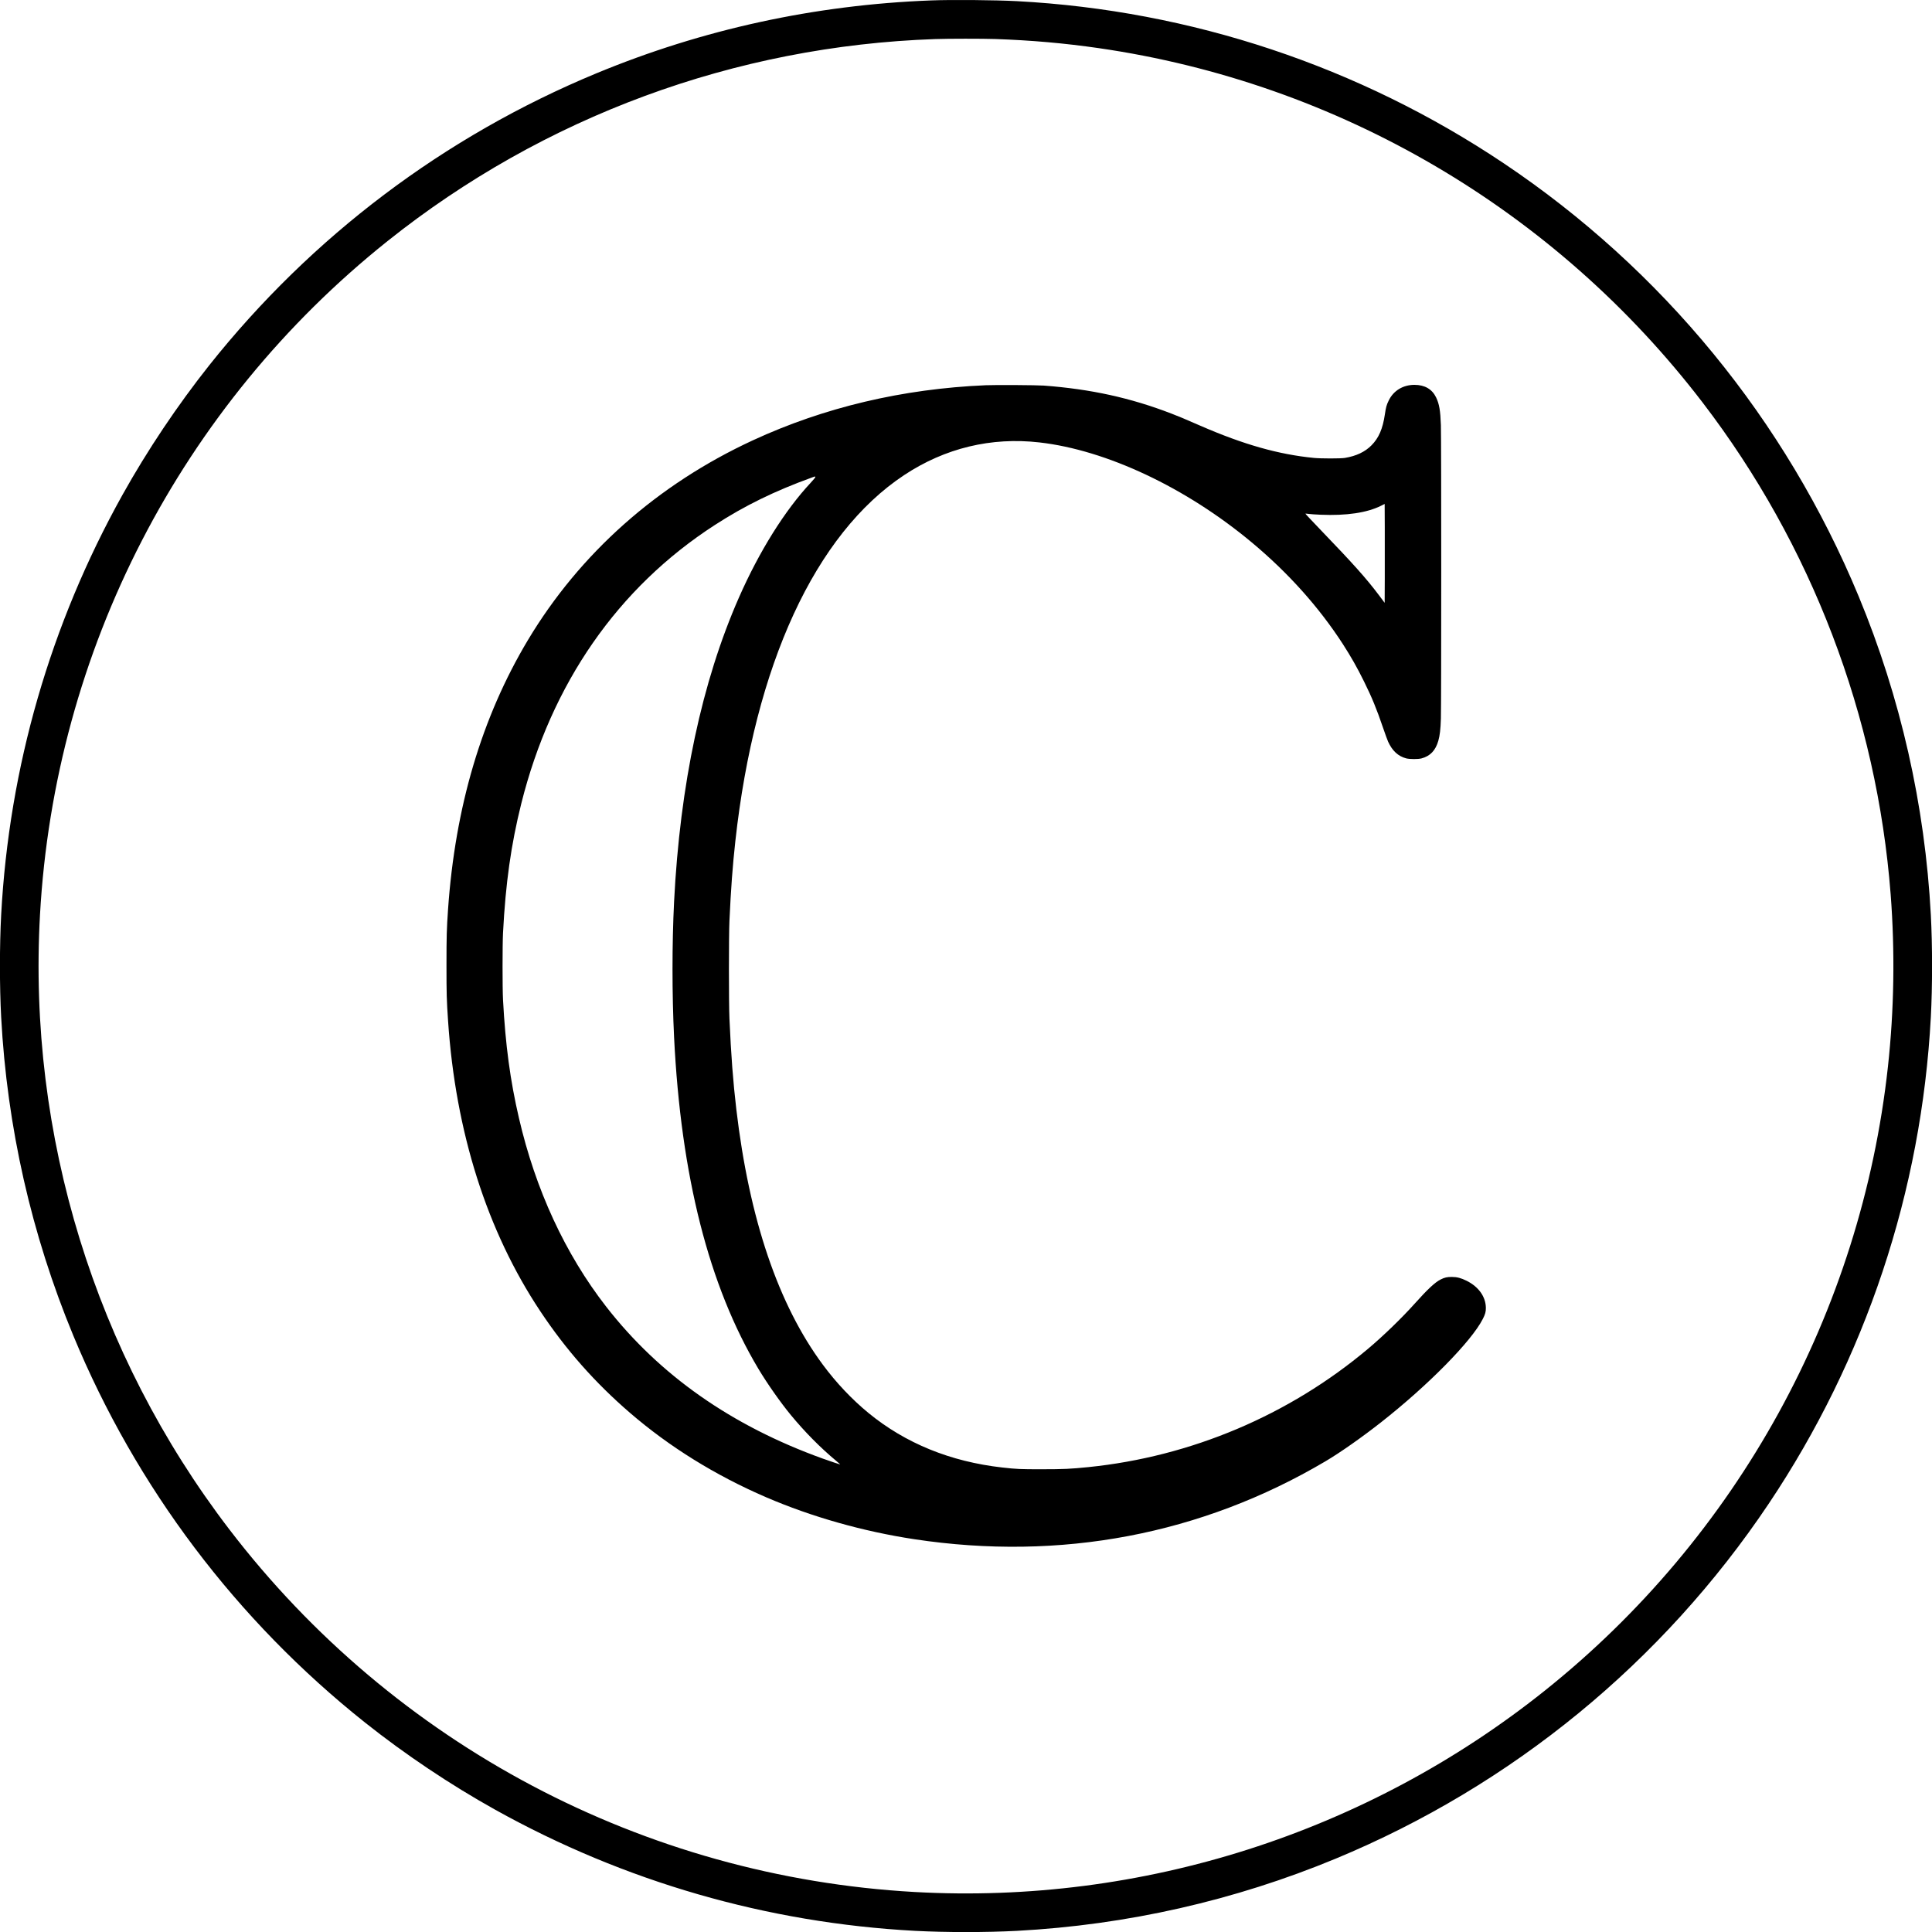 <svg version="1" xmlns="http://www.w3.org/2000/svg" width="6666.667" height="6666.667" viewBox="0 0 5000 5000"><path d="M2409.5 1.1c-300.8 11.5-591.6 74.9-866.2 188.7-393 162.9-736.5 422-1001.5 755.2-82.5 103.9-160.5 220.3-225 336C130.2 1615.8 23.5 1985.6 3 2368c-4.2 78.5-4.2 185.5 0 264 15.2 284.4 78.3 562.9 186.8 824.7 162.9 393 422 736.5 755.2 1001.5 103.9 82.5 220.3 160.5 336 225 334.8 186.6 704.6 293.3 1087 313.8 78.5 4.2 185.5 4.2 264 0 284.4-15.2 562.9-78.3 824.7-186.8 456.6-189.3 846-508.5 1120.8-918.7 250.7-374.3 395.4-808.7 419.5-1259.5 4.2-78.5 4.2-185.5 0-264-15.2-284.4-78.3-562.9-186.8-824.7-189.3-456.6-508.5-846-918.7-1120.8C3517.2 171.8 3082.8 27.1 2632 3c-56.1-3-169.3-4-222.5-1.9zM2576 101c92.9 3.2 179 10.8 267 23.5 621.4 89.8 1182.1 418.9 1563.7 917.7 281.3 367.6 450.6 810.6 486.3 1272.3 11.4 148.1 9 299.7-7.1 446.5-69.6 635.3-389.4 1216.5-888.9 1615.1-460.5 367.5-1041.7 553.1-1629.5 520.4-700.8-39.1-1347.9-381.4-1774.2-938.7-347.4-454-521.6-1019.7-489.8-1590.3 38.1-683.5 364.9-1317 899.5-1743.6 403.7-322.2 899.3-505 1417.5-522.8 33.5-1.2 122.4-1.2 155.5-.1z"/><path d="M2551 997c-215.1 9.2-418 57.2-602.5 142.5-247.3 114.3-447.8 292.4-582.5 517.4-119.3 199.5-188.1 431.5-206.5 697.1-3.5 50.5-4 69.5-4 144s.4 89.9 4.1 144c19.3 287.8 100.6 543.9 238.7 751.5 66 99.3 141.4 184.7 231.7 262.6 102.3 88.3 221.3 162.1 352.5 218.7 118.2 50.9 251.3 88.6 384 108.7 378.2 57.2 742.9-12 1063.8-201.7 38.4-22.7 94.2-61.9 144.2-101.2 121.5-95.5 233.4-209.1 262.8-266.8 6.6-12.8 8.2-18.8 8.1-29.3-.4-28.7-18.8-54.5-49.9-69.9-14.3-7.1-24.9-9.9-38-9.9-12.2-.1-18.9 1.4-29 6.5-14.5 7.2-33.7 25.1-67 62.3-33.3 37.2-81.7 84.1-121 117.1-204.5 172-458.2 279.3-724.1 306.3-45.3 4.6-63.7 5.5-119.9 5.5-55.3.1-66-.4-102.4-4.5-134.2-15.1-250.8-62.6-346.6-141.2-42.8-35.2-83.3-78-117.9-124.7-115.5-155.7-190.5-377.1-224-661-8.4-71.3-13.6-139.7-17.8-234.5-1.8-39.7-1.8-216 0-254 3.8-82.1 8.2-142.2 15.3-206 50.2-455.5 206.7-794.7 436.9-947 105.6-69.9 225.2-98.8 350.2-84.5 173.3 19.8 379.2 116.8 549.5 258.9 94.3 78.6 174.2 167.9 236 263.6 20.7 32.2 36.7 60.3 54.3 96 20.6 41.7 32.6 70.8 49.5 120.5 5.2 15.3 11 31.2 12.9 35.4 10.9 23.8 25.8 37.6 46.6 43.2 9.1 2.4 31 2.5 40 .1 22.4-6 36.2-20.5 43.4-45.7 3.9-14 5.7-28.8 6.6-57.5 1.2-35.7 1.2-724.1 0-759-1.3-38.2-4.2-55-12.5-72.2-10.4-21.3-29.3-32.3-56-32.3-29.5 0-54.2 15-66.5 40.5-5.7 11.7-7.2 17.2-10 36.1-5.5 37.2-15.7 60.8-34.6 79.9-16.8 17-39.4 27.7-68.9 32.6-10.4 1.8-62.1 1.8-80 0-91.7-9-181.7-34.5-293.5-83.1-47.4-20.6-53.9-23.4-75.3-31.6-105.7-40.8-208.7-63.4-330.2-72.5-18-1.3-125-2-150.5-.9zm-441 237.8c0 1-5.2 7.4-11.6 14.2-67.2 71.9-133.4 177.8-186 297.3-95.8 217.7-152.6 484.3-167.9 787.7-5.4 108.7-5.4 239.1 0 350 17.7 359.4 90 643.8 218.2 858.5 22.9 38.2 57.2 87.1 84 119.6 35.7 43.3 76.4 84.5 116.4 117.8 6.6 5.6 11.7 10.1 11.2 10.1-1.1 0-28.9-9.4-45.3-15.3-236.2-85.1-422.6-216-560.7-393.7-105.6-136-182.4-302.1-225.3-487.5-22.6-97.3-34.9-188.7-41.2-306-1.6-30.2-1.6-141.5 0-173 6.6-128.3 20.8-228.9 47.2-334.6 77.8-311 250.1-559 501-721.2 77.6-50.2 154.8-88 251.5-123 8.5-3.1 8.5-3.1 8.5-.9zm1473.8 261.3l-.3 64-14.1-18.8c-33.6-44.6-65.6-80.5-152.8-171.1-21.3-22.2-38.6-40.6-38.3-40.9.3-.2 3.8 0 7.8.6 4 .7 18.1 1.6 31.3 2.2 67.1 2.9 120.9-5.1 157.1-23.4l9-4.5.3 63.9c.1 35.2.1 92.7 0 128z"/></svg>